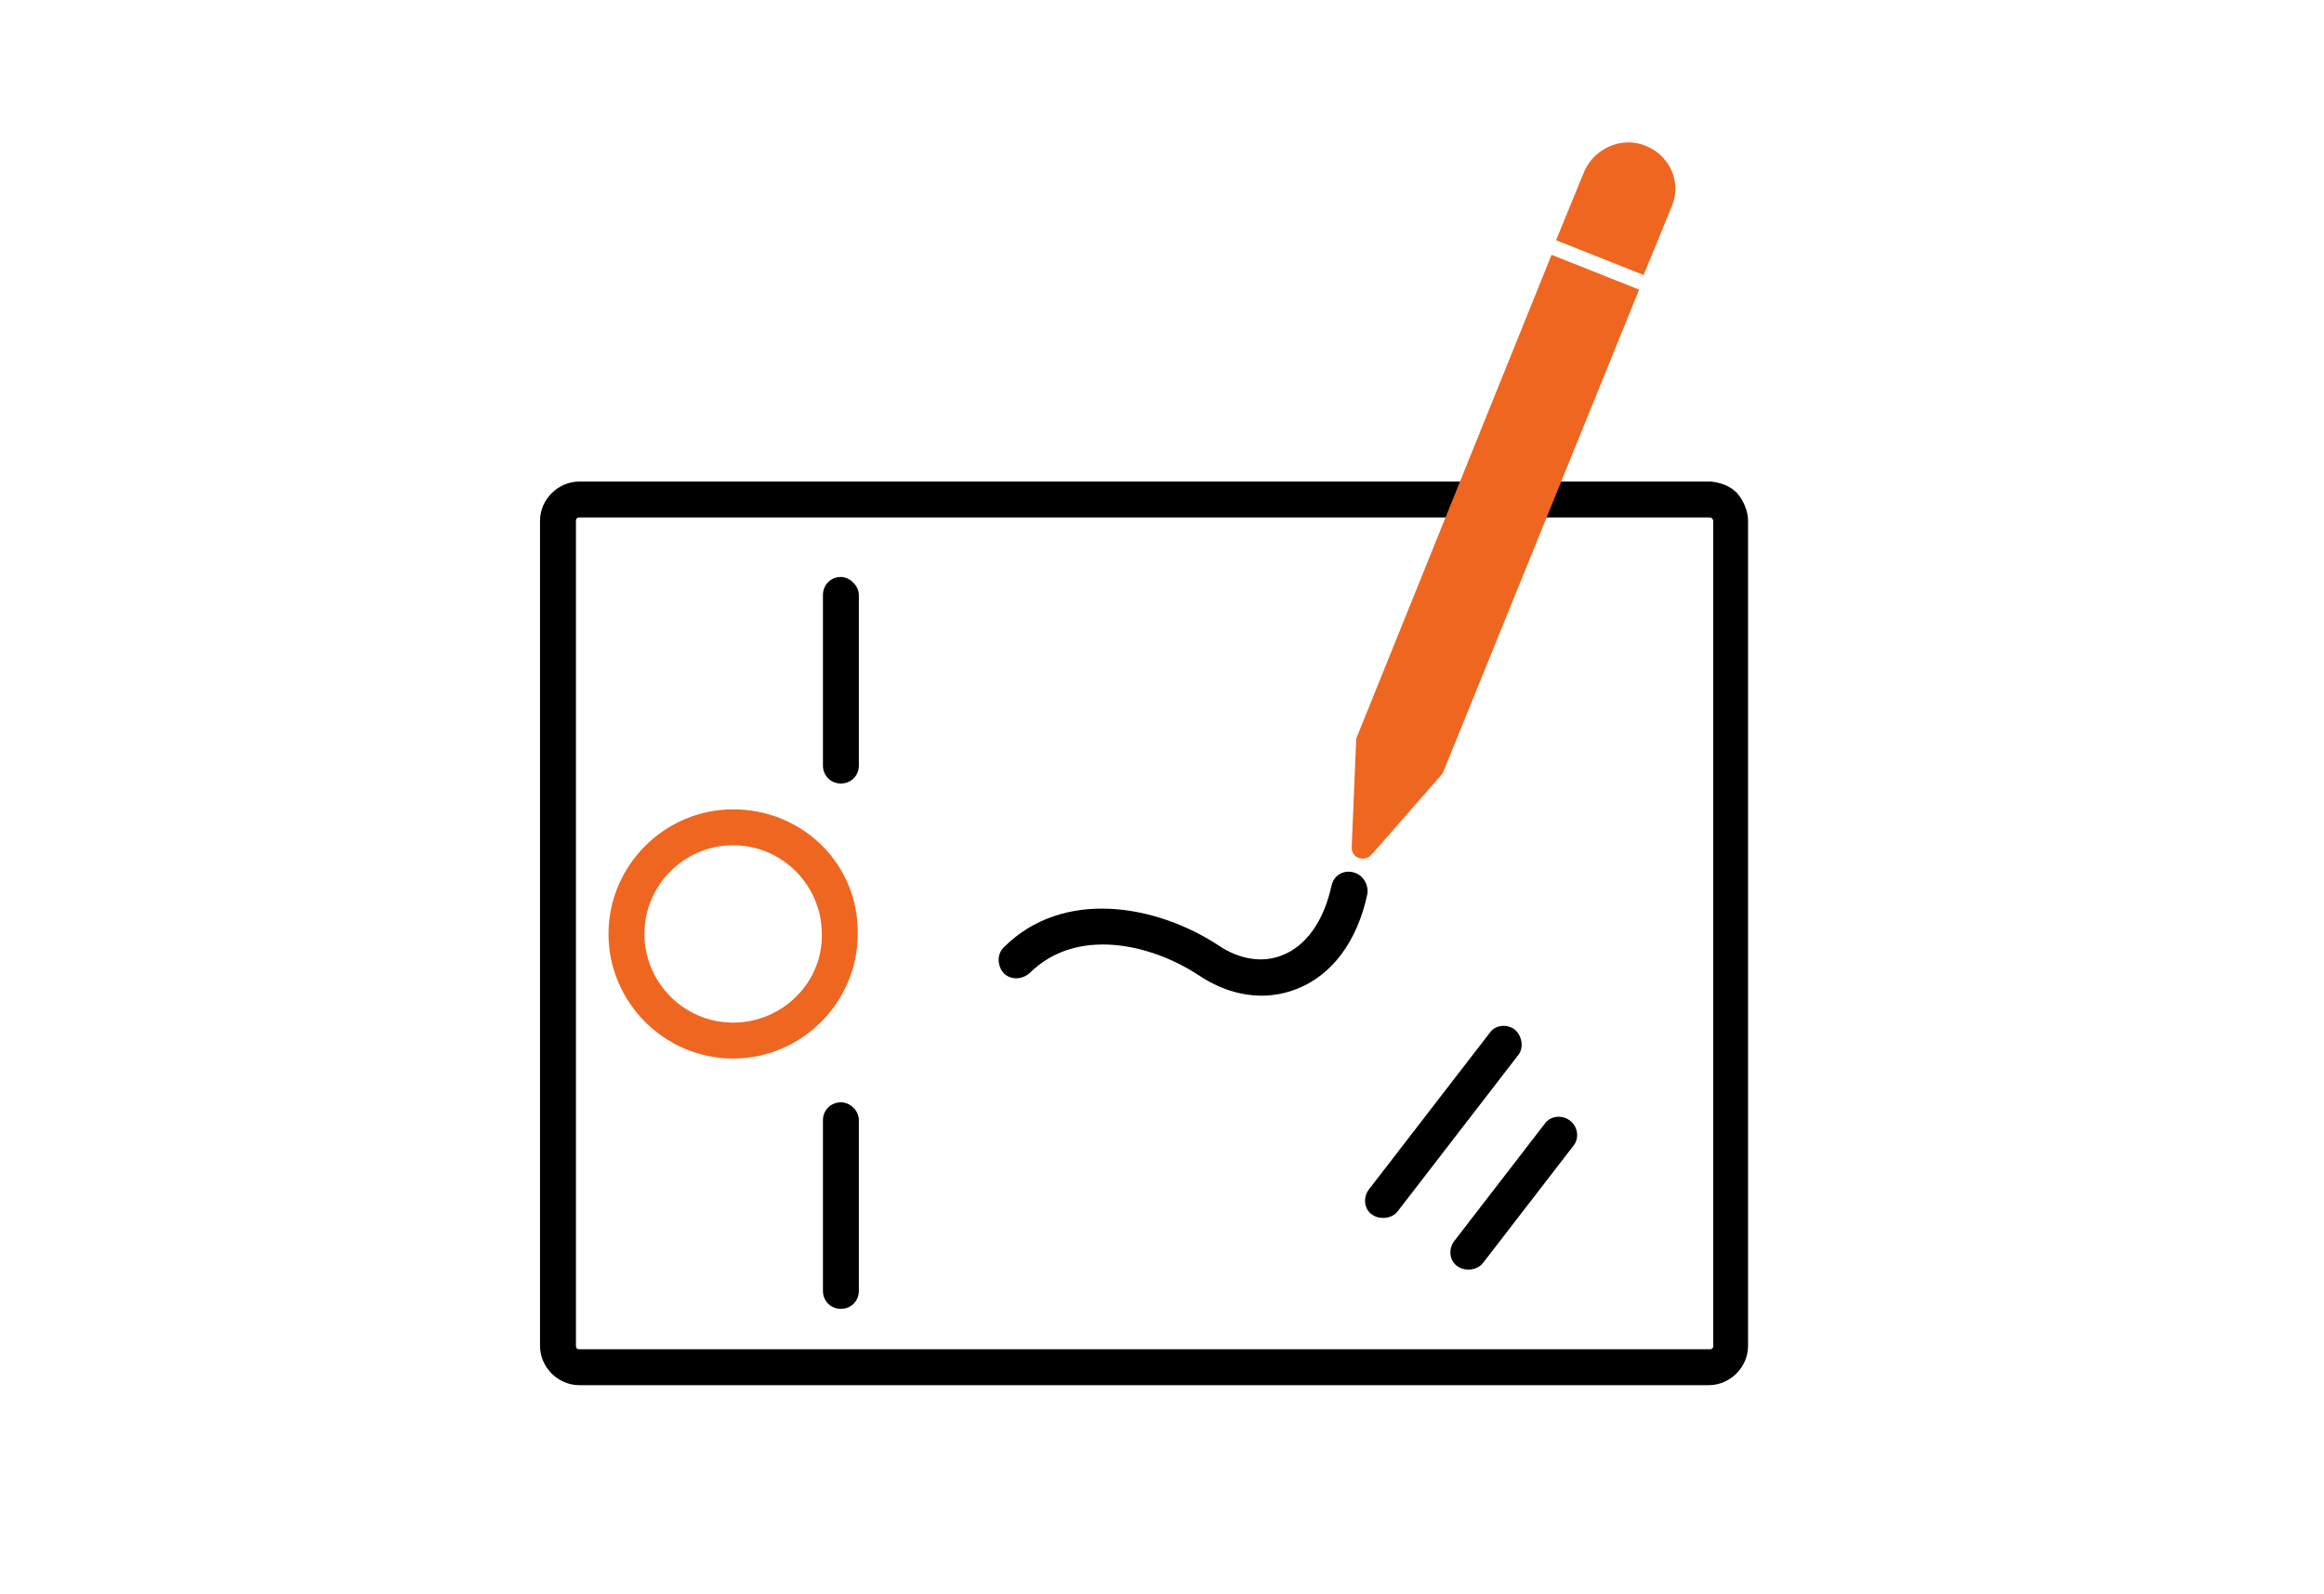 <?xml version="1.0" encoding="utf-8"?>
<!-- Generator: Adobe Illustrator 23.0.3, SVG Export Plug-In . SVG Version: 6.00 Build 0)  -->
<svg version="1.1" id="Layer_1" xmlns="http://www.w3.org/2000/svg" xmlns:xlink="http://www.w3.org/1999/xlink" x="0px" y="0px"
	 viewBox="0 0 207 142" style="enable-background:new 0 0 207 142;" xml:space="preserve">
<style type="text/css">
	.st0{fill:#EF6620;}
</style>
<title>img.benefits-02</title>
<path d="M134.9,91.7c-0.7-0.5-1.7-0.4-2.2,0.3l-10.8,14c-0.5,0.7-0.4,1.7,0.3,2.2c0.3,0.2,0.6,0.3,1,0.3c0.5,0,1-0.2,1.3-0.6
	l10.8-14C135.7,93.3,135.6,92.3,134.9,91.7L134.9,91.7z"/>
<path d="M139.8,99.8c-0.7-0.5-1.7-0.4-2.2,0.3l-8.1,10.5c-0.5,0.7-0.4,1.7,0.3,2.2c0.3,0.2,0.6,0.3,1,0.3c0.5,0,1-0.2,1.3-0.6
	l8.1-10.5C140.7,101.3,140.5,100.3,139.8,99.8L139.8,99.8z"/>
<path d="M141.1,46.1h11.1c0.3,0,0.3,0.1,0.3,0.1c0,0,0.1,0.1,0.1,0.2v73.5c0,0.2-0.1,0.3-0.3,0.3H51.6c-0.2,0-0.3-0.1-0.3-0.3l0,0
	V46.4c0-0.2,0.1-0.3,0.3-0.3h76.5 M129.4,42.9H51.6c-1.9,0-3.5,1.6-3.5,3.5v73.5c0,1.9,1.6,3.5,3.5,3.5h100.6c1.9,0,3.5-1.6,3.5-3.5
	l0,0V46.4c0-0.9-0.4-1.8-1-2.5c-0.6-0.6-1.4-0.9-2.3-1c-0.1,0-0.1,0-0.2,0h-9.9"/>
<path class="st0" d="M65.3,91.1c-4.4,0-7.9-3.6-7.9-7.9c0-4.4,3.6-7.9,7.9-7.9c4.4,0,7.9,3.6,7.9,7.9C73.3,87.5,69.7,91.1,65.3,91.1
	L65.3,91.1z M65.3,72.1c-6.1,0-11.1,5-11.1,11.1c0,6.1,5,11.1,11.1,11.1s11.1-5,11.1-11.1C76.5,77,71.5,72.1,65.3,72.1L65.3,72.1z"
	/>
<path d="M74.9,51.4c-0.9,0-1.6,0.7-1.6,1.6v15.2c0,0.9,0.7,1.6,1.6,1.6c0.9,0,1.6-0.7,1.6-1.6V53C76.5,52.2,75.7,51.4,74.9,51.4
	L74.9,51.4z"/>
<path d="M74.9,98.2c-0.9,0-1.6,0.7-1.6,1.6v15.2c0,0.9,0.7,1.6,1.6,1.6c0.9,0,1.6-0.7,1.6-1.6V99.8C76.5,98.9,75.7,98.2,74.9,98.2
	L74.9,98.2z"/>
<path d="M120.5,77.7c-0.9-0.2-1.7,0.3-1.9,1.2c-0.7,3.2-2.3,5.4-4.4,6.2c-1.7,0.7-3.8,0.4-5.7-0.9c-5.5-3.6-13.8-5.1-19.1,0.2
	c-0.6,0.6-0.6,1.6,0,2.3c0.6,0.6,1.6,0.6,2.3,0c4.1-4.1,10.7-2.7,15.1,0.2c1.8,1.2,3.7,1.8,5.6,1.8c1,0,2.1-0.2,3.1-0.6
	c3.1-1.2,5.4-4.2,6.3-8.5C121.9,78.8,121.4,77.9,120.5,77.7L120.5,77.7z"/>
<g>
	<path class="st0" d="M146.6,13c-2.1-0.9-4.6,0.2-5.5,2.3l-2.5,6.1l7.8,3.1l2.5-6.1C149.8,16.3,148.8,13.9,146.6,13z"/>
	<path class="st0" d="M122.2,76.1l6.3-7.2l0,0L146,25.8l-7.8-3.1l-17.4,43.1h0l-0.4,9.6C120.3,76.4,121.5,76.9,122.2,76.1z"/>
</g>
</svg>
